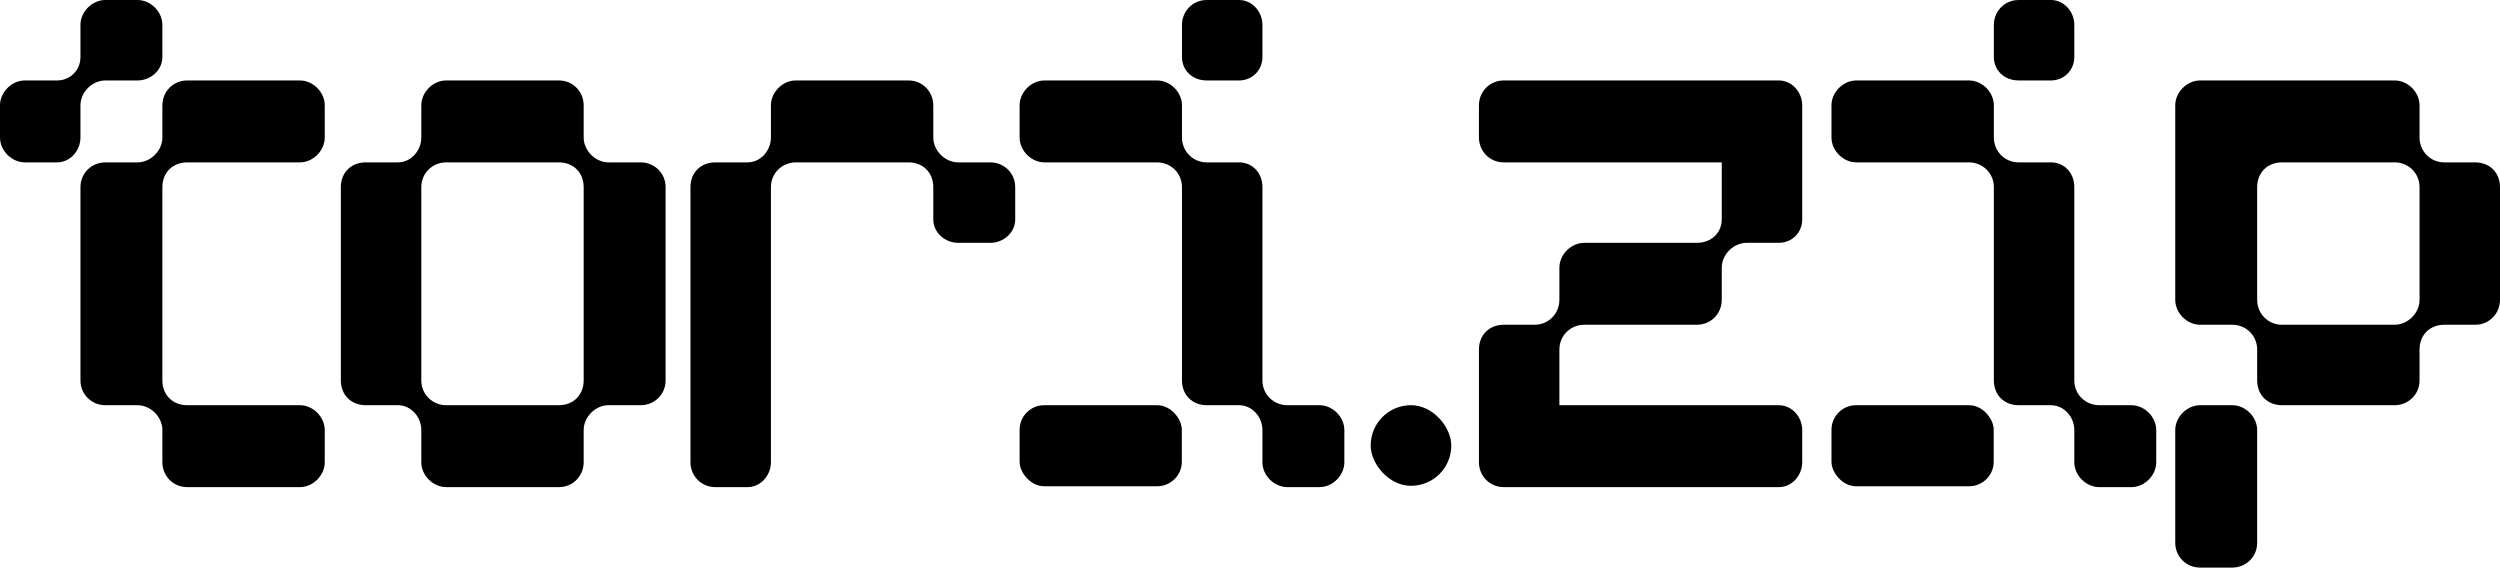 <svg xmlns="http://www.w3.org/2000/svg" data-name="Layer 2" viewBox="0 0 1709 388">
<style>
g { fill red }
</style>
<g>
  <path d="M1692 111h-21c-10 0-17-8-17-17V72c0-9-8-17-17-17h-133c-9 0-17 8-17 17v133c0 9 8 17 17 17h22c9 0 17 7 17 17v21c0 10 7 17 17 17h77c9 0 17-7 17-17v-21c0-10 7-17 17-17h21c10 0 17-8 17-17v-77c0-10-7-17-17-17Zm-38 94c0 9-8 17-17 17h-77c-10 0-17-8-17-17v-77c0-10 7-17 17-17h77c9 0 17 7 17 17v77Zm-111 89v77c0 10-8 17-17 17h-22c-9 0-17-7-17-17v-77c0-9 8-17 17-17h22c9 0 17 8 17 17Z"/>
  <rect width="55.1" height="55.1" x="937" y="277" rx="27.5" ry="27.5"/>
  <path d="M863 17v22c0 9-7 16-16 16h-22c-10 0-17-7-17-16V17c0-9 7-17 17-17h22c9 0 16 8 16 17Zm56 277v22c0 9-8 17-17 17h-22c-9 0-17-8-17-17v-22c0-9-7-17-16-17h-22c-10 0-17-7-17-17V128c0-10-8-17-17-17h-77c-9 0-17-8-17-17V72c0-9 8-17 17-17h77c9 0 17 8 17 17v22c0 9 7 17 17 17h22c9 0 16 7 16 17v132c0 10 8 17 17 17h22c9 0 17 8 17 17Z"/>
  <rect width="110.9" height="55.4" x="697" y="277" rx="16.8" ry="16.8"/>
  <path d="M1418 17v22c0 9-7 16-16 16h-22c-10 0-17-7-17-16V17c0-9 7-17 17-17h22c9 0 16 8 16 17Zm56 277v22c0 9-8 17-17 17h-22c-9 0-17-8-17-17v-22c0-9-7-17-16-17h-22c-10 0-17-7-17-17V128c0-10-8-17-17-17h-77c-9 0-17-8-17-17V72c0-9 8-17 17-17h77c9 0 17 8 17 17v22c0 9 7 17 17 17h22c9 0 16 7 16 17v132c0 10 8 17 17 17h22c9 0 17 8 17 17Z"/>
  <rect width="110.9" height="55.4" x="1252" y="277" rx="16.8" ry="16.8"/>
  <path d="M694 128v22c0 9-8 16-17 16h-22c-9 0-17-7-17-16v-22c0-10-7-17-17-17h-77c-9 0-17 7-17 17v188c0 9-7 17-16 17h-22c-10 0-17-8-17-17V128c0-10 7-17 17-17h22c9 0 16-8 16-17V72c0-9 8-17 17-17h77c10 0 17 8 17 17v22c0 9 8 17 17 17h22c9 0 17 7 17 17Zm-256-17h-22c-9 0-17-8-17-17V72c0-9-7-17-17-17h-77c-9 0-17 8-17 17v22c0 9-7 17-16 17h-22c-10 0-17 7-17 17v132c0 10 7 17 17 17h22c9 0 16 8 16 17v22c0 9 8 17 17 17h77c10 0 17-8 17-17v-22c0-9 8-17 17-17h22c9 0 17-7 17-17V128c0-10-8-17-17-17Zm-39 149c0 10-7 17-17 17h-77c-9 0-17-7-17-17V128c0-10 8-17 17-17h77c10 0 17 7 17 17v132ZM111 17v22c0 9-8 16-17 16H72c-9 0-17 8-17 17v22c0 9-7 17-16 17H17c-9 0-17-8-17-17V72c0-9 8-17 17-17h22c9 0 16-7 16-16V17c0-9 8-17 17-17h22c9 0 17 8 17 17Zm0 111v132c0 10 7 17 17 17h77c9 0 17 8 17 17v22c0 9-8 17-17 17h-77c-10 0-17-8-17-17v-22c0-9-8-17-17-17H72c-9 0-17-7-17-17V128c0-10 8-17 17-17h22c9 0 17-8 17-17V72c0-9 7-17 17-17h77c9 0 17 8 17 17v22c0 9-8 17-17 17h-77c-10 0-17 7-17 17Zm955 111v38h150c9 0 16 8 16 17v22c0 9-7 17-16 17h-188c-10 0-17-8-17-17v-77c0-10 7-17 17-17h21c10 0 17-8 17-17v-22c0-9 8-17 17-17h77c10 0 17-7 17-16v-39h-149c-10 0-17-8-17-17V72c0-9 7-17 17-17h188c9 0 16 8 16 17v78c0 9-7 16-16 16h-22c-9 0-17 8-17 17v22c0 9-7 17-17 17h-77c-9 0-17 7-17 17Z"/>
</g>
</svg>
